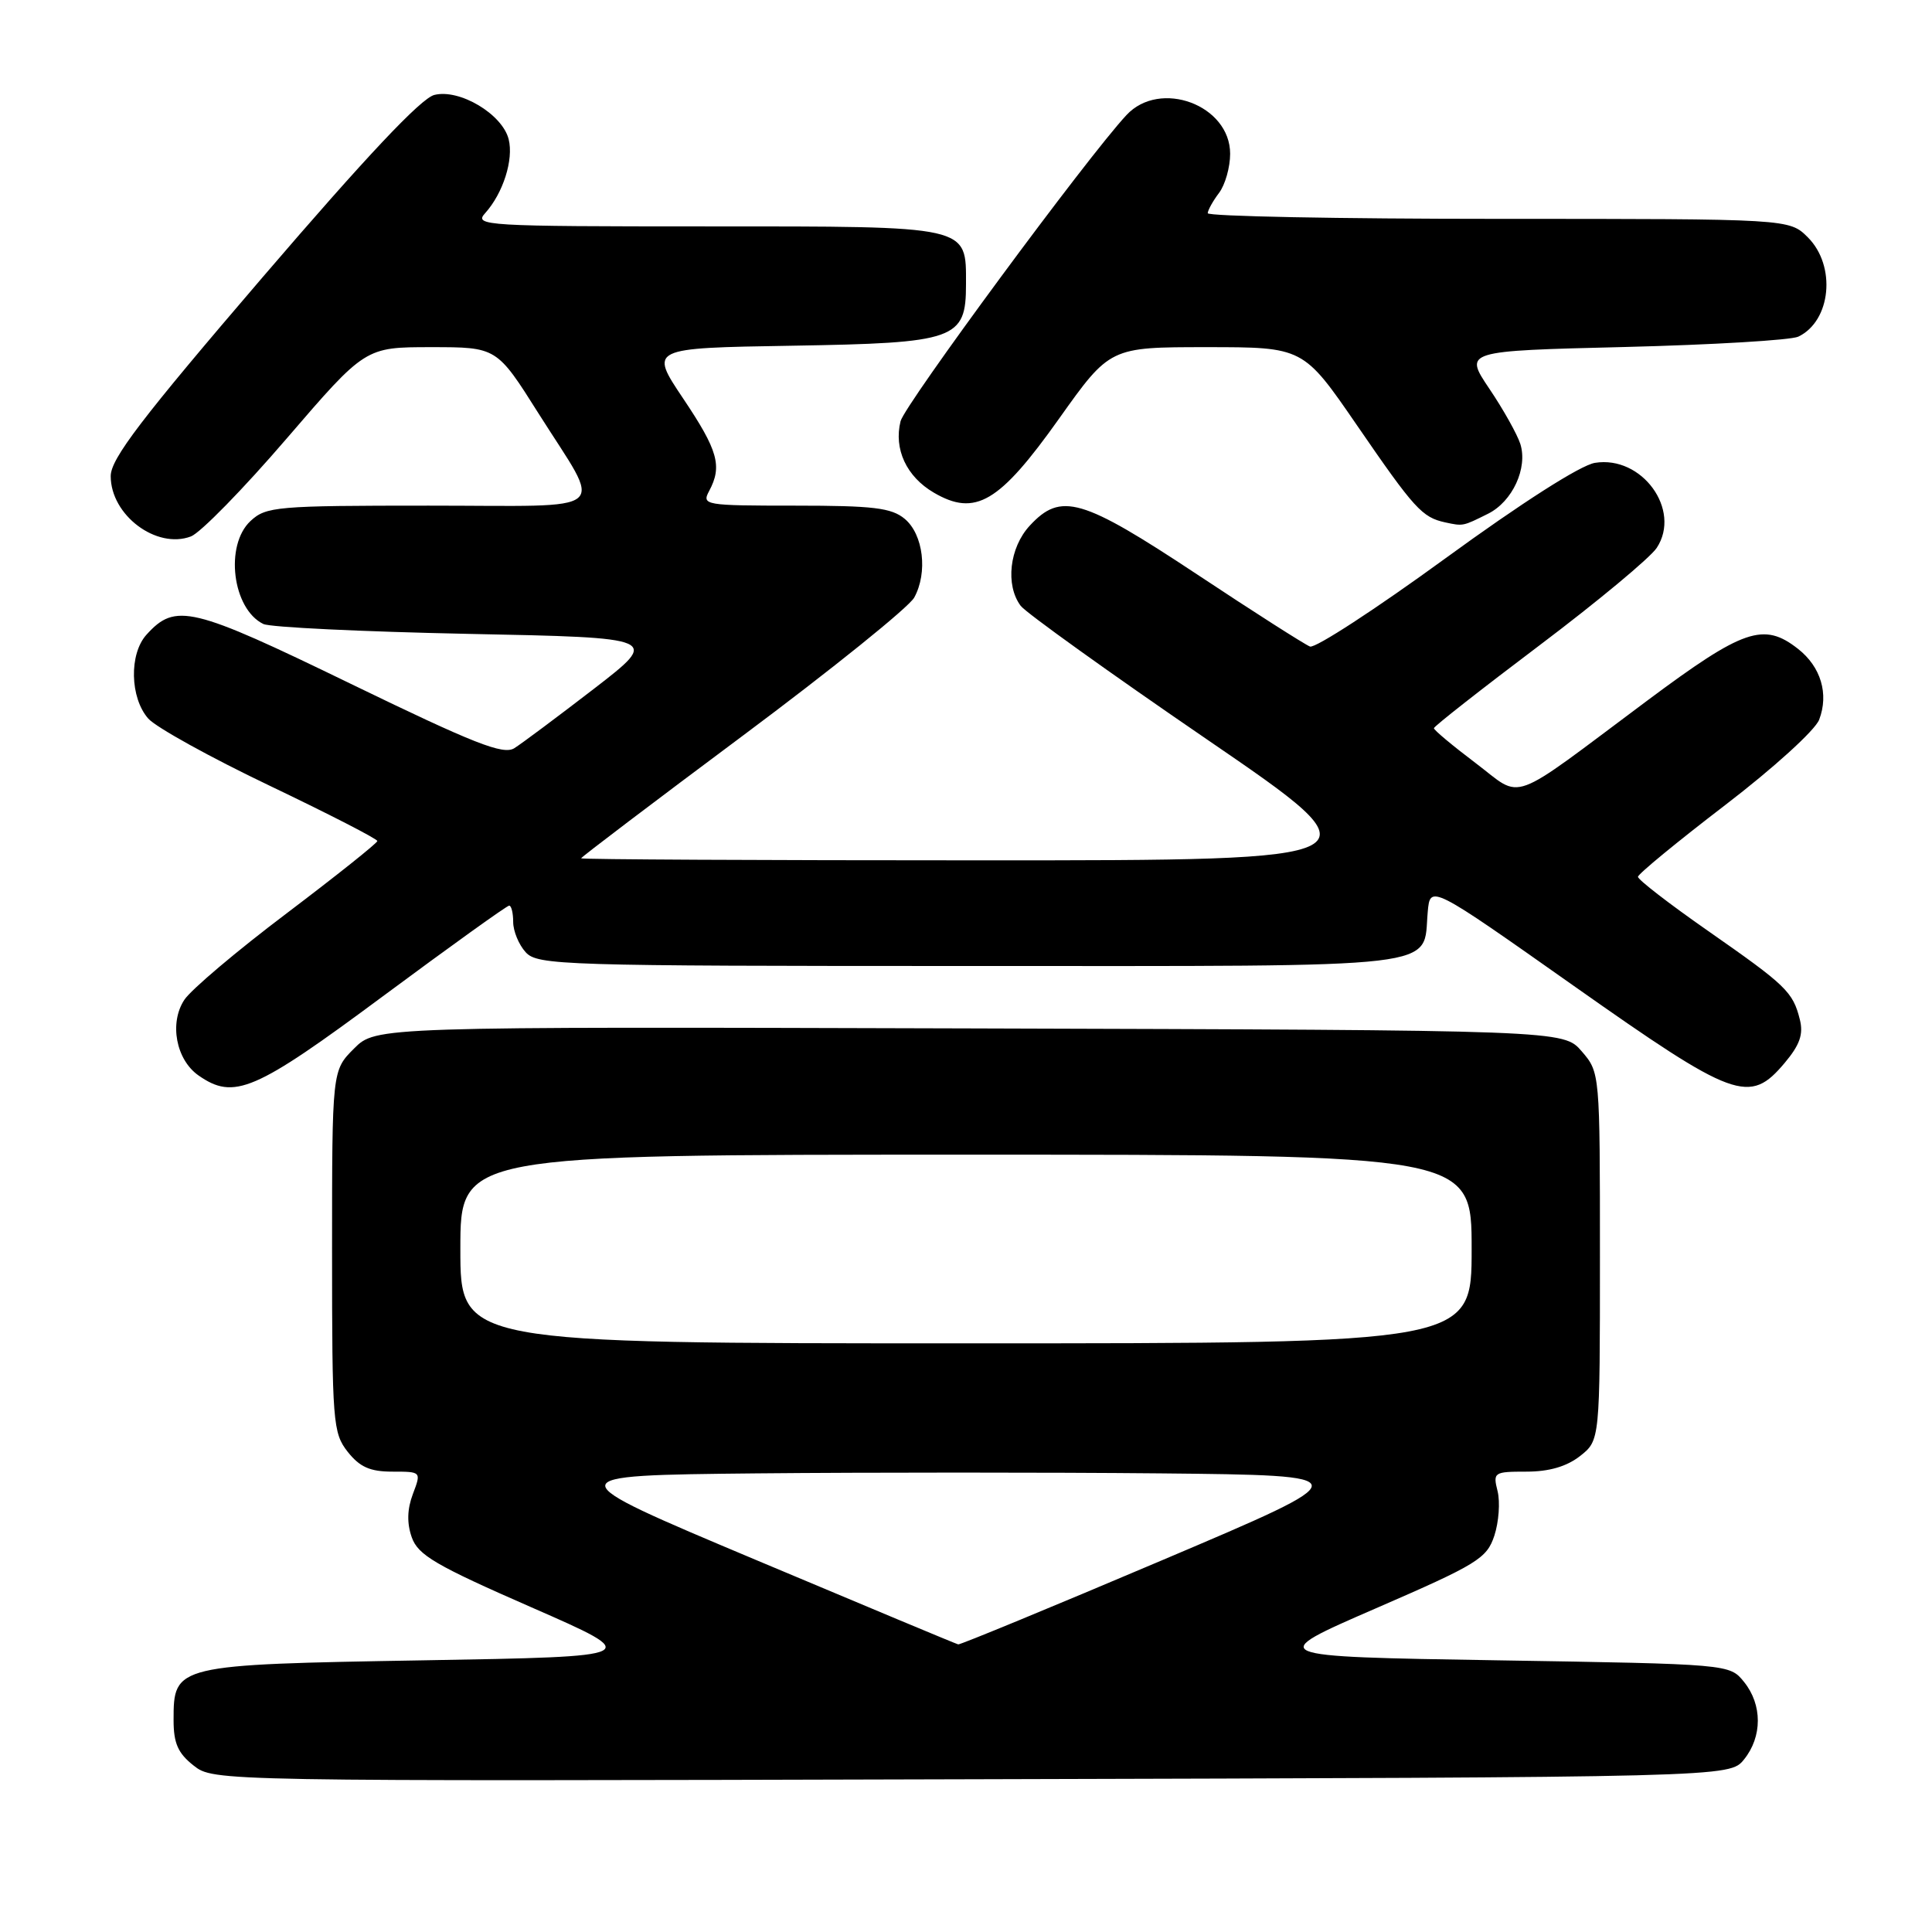 <?xml version="1.0" encoding="UTF-8" standalone="no"?>
<!DOCTYPE svg PUBLIC "-//W3C//DTD SVG 1.1//EN" "http://www.w3.org/Graphics/SVG/1.1/DTD/svg11.dtd" >
<svg xmlns="http://www.w3.org/2000/svg" xmlns:xlink="http://www.w3.org/1999/xlink" version="1.1" viewBox="0 0 256 256">
 <g >
 <path fill="currentColor"
d=" M 231.09 233.14 C 233.53 230.12 233.53 225.88 231.09 222.86 C 229.18 220.50 229.18 220.50 198.40 220.00 C 167.61 219.50 167.61 219.50 182.27 213.13 C 195.79 207.26 197.01 206.51 198.01 203.48 C 198.60 201.68 198.79 199.03 198.44 197.60 C 197.81 195.09 197.94 195.00 202.26 195.00 C 205.27 195.00 207.59 194.32 209.37 192.93 C 212.00 190.85 212.00 190.85 212.00 166.48 C 212.00 142.16 212.00 142.11 209.59 139.31 C 207.17 136.50 207.17 136.50 128.49 136.27 C 49.81 136.04 49.81 136.04 46.91 138.94 C 44.00 141.85 44.00 141.85 44.00 165.79 C 44.00 188.50 44.11 189.87 46.07 192.37 C 47.67 194.39 49.03 195.00 51.99 195.00 C 55.83 195.00 55.83 195.00 54.71 197.96 C 53.95 199.98 53.90 201.82 54.56 203.70 C 55.39 206.06 57.73 207.43 70.42 212.98 C 85.31 219.50 85.31 219.50 56.19 220.00 C 23.13 220.57 23.00 220.60 23.00 227.92 C 23.00 230.99 23.58 232.31 25.65 233.94 C 28.31 236.03 28.31 236.03 128.74 235.76 C 229.18 235.50 229.18 235.50 231.09 233.14 Z  M 50.75 132.00 C 59.65 125.40 67.17 120.00 67.47 120.00 C 67.76 120.00 68.00 120.98 68.00 122.17 C 68.00 123.37 68.74 125.17 69.65 126.17 C 71.22 127.90 74.37 128.00 128.50 128.00 C 192.48 128.00 188.50 128.47 189.18 120.86 C 189.50 117.21 189.50 117.21 208.50 130.61 C 229.88 145.68 231.81 146.39 236.48 140.84 C 238.48 138.46 238.98 137.05 238.49 135.10 C 237.57 131.42 236.70 130.59 226.31 123.34 C 221.19 119.77 217.02 116.55 217.04 116.18 C 217.06 115.80 222.26 111.53 228.59 106.68 C 234.99 101.78 240.53 96.75 241.05 95.36 C 242.35 91.95 241.28 88.36 238.25 85.98 C 233.70 82.41 231.03 83.32 218.26 92.84 C 199.52 106.82 201.94 105.95 195.50 101.09 C 192.47 98.80 190.00 96.74 190.00 96.49 C 190.00 96.25 196.30 91.31 203.99 85.51 C 211.68 79.71 218.68 73.89 219.53 72.59 C 222.83 67.56 217.56 60.32 211.34 61.33 C 209.42 61.64 201.63 66.62 191.50 74.00 C 182.33 80.68 174.27 85.93 173.58 85.67 C 172.89 85.40 166.14 81.10 158.59 76.09 C 143.33 65.99 140.58 65.19 136.45 69.65 C 133.75 72.56 133.19 77.54 135.25 80.28 C 135.94 81.19 147.04 89.16 159.92 97.97 C 183.34 114.00 183.34 114.00 130.17 114.00 C 100.93 114.00 77.00 113.88 77.00 113.73 C 77.00 113.58 86.64 106.27 98.43 97.48 C 110.22 88.69 120.43 80.46 121.14 79.18 C 122.96 75.86 122.35 70.81 119.88 68.75 C 118.13 67.29 115.72 67.00 105.35 67.00 C 93.38 67.00 92.97 66.93 93.96 65.07 C 95.73 61.77 95.15 59.70 90.52 52.80 C 86.04 46.12 86.04 46.12 104.92 45.81 C 126.69 45.45 128.00 44.99 128.00 37.67 C 128.00 29.84 128.73 30.00 93.69 30.00 C 64.22 30.00 62.77 29.91 64.28 28.25 C 66.66 25.61 68.08 21.16 67.40 18.45 C 66.56 15.12 60.89 11.74 57.55 12.58 C 55.79 13.02 48.50 20.76 34.81 36.72 C 18.71 55.49 14.67 60.79 14.67 63.09 C 14.67 68.26 20.73 72.81 25.30 71.08 C 26.56 70.60 32.27 64.76 37.99 58.10 C 48.40 46.00 48.40 46.00 57.11 46.00 C 65.82 46.00 65.82 46.00 71.35 54.77 C 79.94 68.37 81.57 67.00 56.80 67.00 C 36.62 67.00 35.25 67.12 33.19 69.04 C 29.75 72.25 30.79 80.68 34.89 82.68 C 35.77 83.12 47.97 83.70 61.98 83.99 C 87.46 84.50 87.46 84.50 78.71 91.26 C 73.89 94.97 69.14 98.52 68.15 99.14 C 66.68 100.06 62.87 98.56 46.46 90.60 C 25.37 80.36 23.26 79.85 19.41 84.10 C 17.09 86.66 17.22 92.47 19.65 95.22 C 20.67 96.37 27.91 100.38 35.75 104.12 C 43.59 107.87 50.00 111.16 50.00 111.44 C 50.00 111.71 44.60 116.01 38.01 121.00 C 31.41 125.98 25.29 131.15 24.42 132.49 C 22.41 135.55 23.32 140.41 26.30 142.50 C 31.01 145.79 33.73 144.63 50.75 132.00 Z  M 197.18 68.07 C 200.41 66.46 202.46 62.02 201.45 58.82 C 201.04 57.55 199.20 54.25 197.34 51.50 C 193.98 46.50 193.98 46.50 215.24 45.98 C 226.93 45.69 237.30 45.07 238.28 44.61 C 242.63 42.54 243.34 35.24 239.55 31.45 C 237.09 29.00 237.09 29.00 198.55 29.00 C 177.35 29.00 160.01 28.66 160.03 28.25 C 160.05 27.84 160.72 26.63 161.53 25.56 C 162.34 24.49 163.00 22.16 163.00 20.38 C 163.00 13.92 153.71 10.46 149.26 15.25 C 144.05 20.84 119.89 53.60 119.33 55.81 C 118.41 59.50 120.11 63.16 123.74 65.28 C 129.24 68.49 132.41 66.62 140.32 55.49 C 147.07 46.00 147.07 46.00 159.88 46.00 C 172.69 46.00 172.69 46.00 179.79 56.33 C 187.42 67.44 188.43 68.55 191.50 69.22 C 193.89 69.73 193.81 69.75 197.18 68.07 Z  M 100.02 206.64 C 73.55 195.50 73.55 195.50 100.27 195.23 C 114.97 195.09 139.03 195.09 153.74 195.23 C 180.47 195.50 180.47 195.50 153.96 206.75 C 139.38 212.94 127.23 217.95 126.97 217.89 C 126.71 217.84 114.59 212.77 100.02 206.64 Z  M 61.00 165.50 C 61.00 153.00 61.00 153.00 128.00 153.00 C 195.00 153.00 195.00 153.00 195.00 165.50 C 195.00 178.00 195.00 178.00 128.00 178.00 C 61.00 178.00 61.00 178.00 61.00 165.50 Z "/>
</g>
</svg>